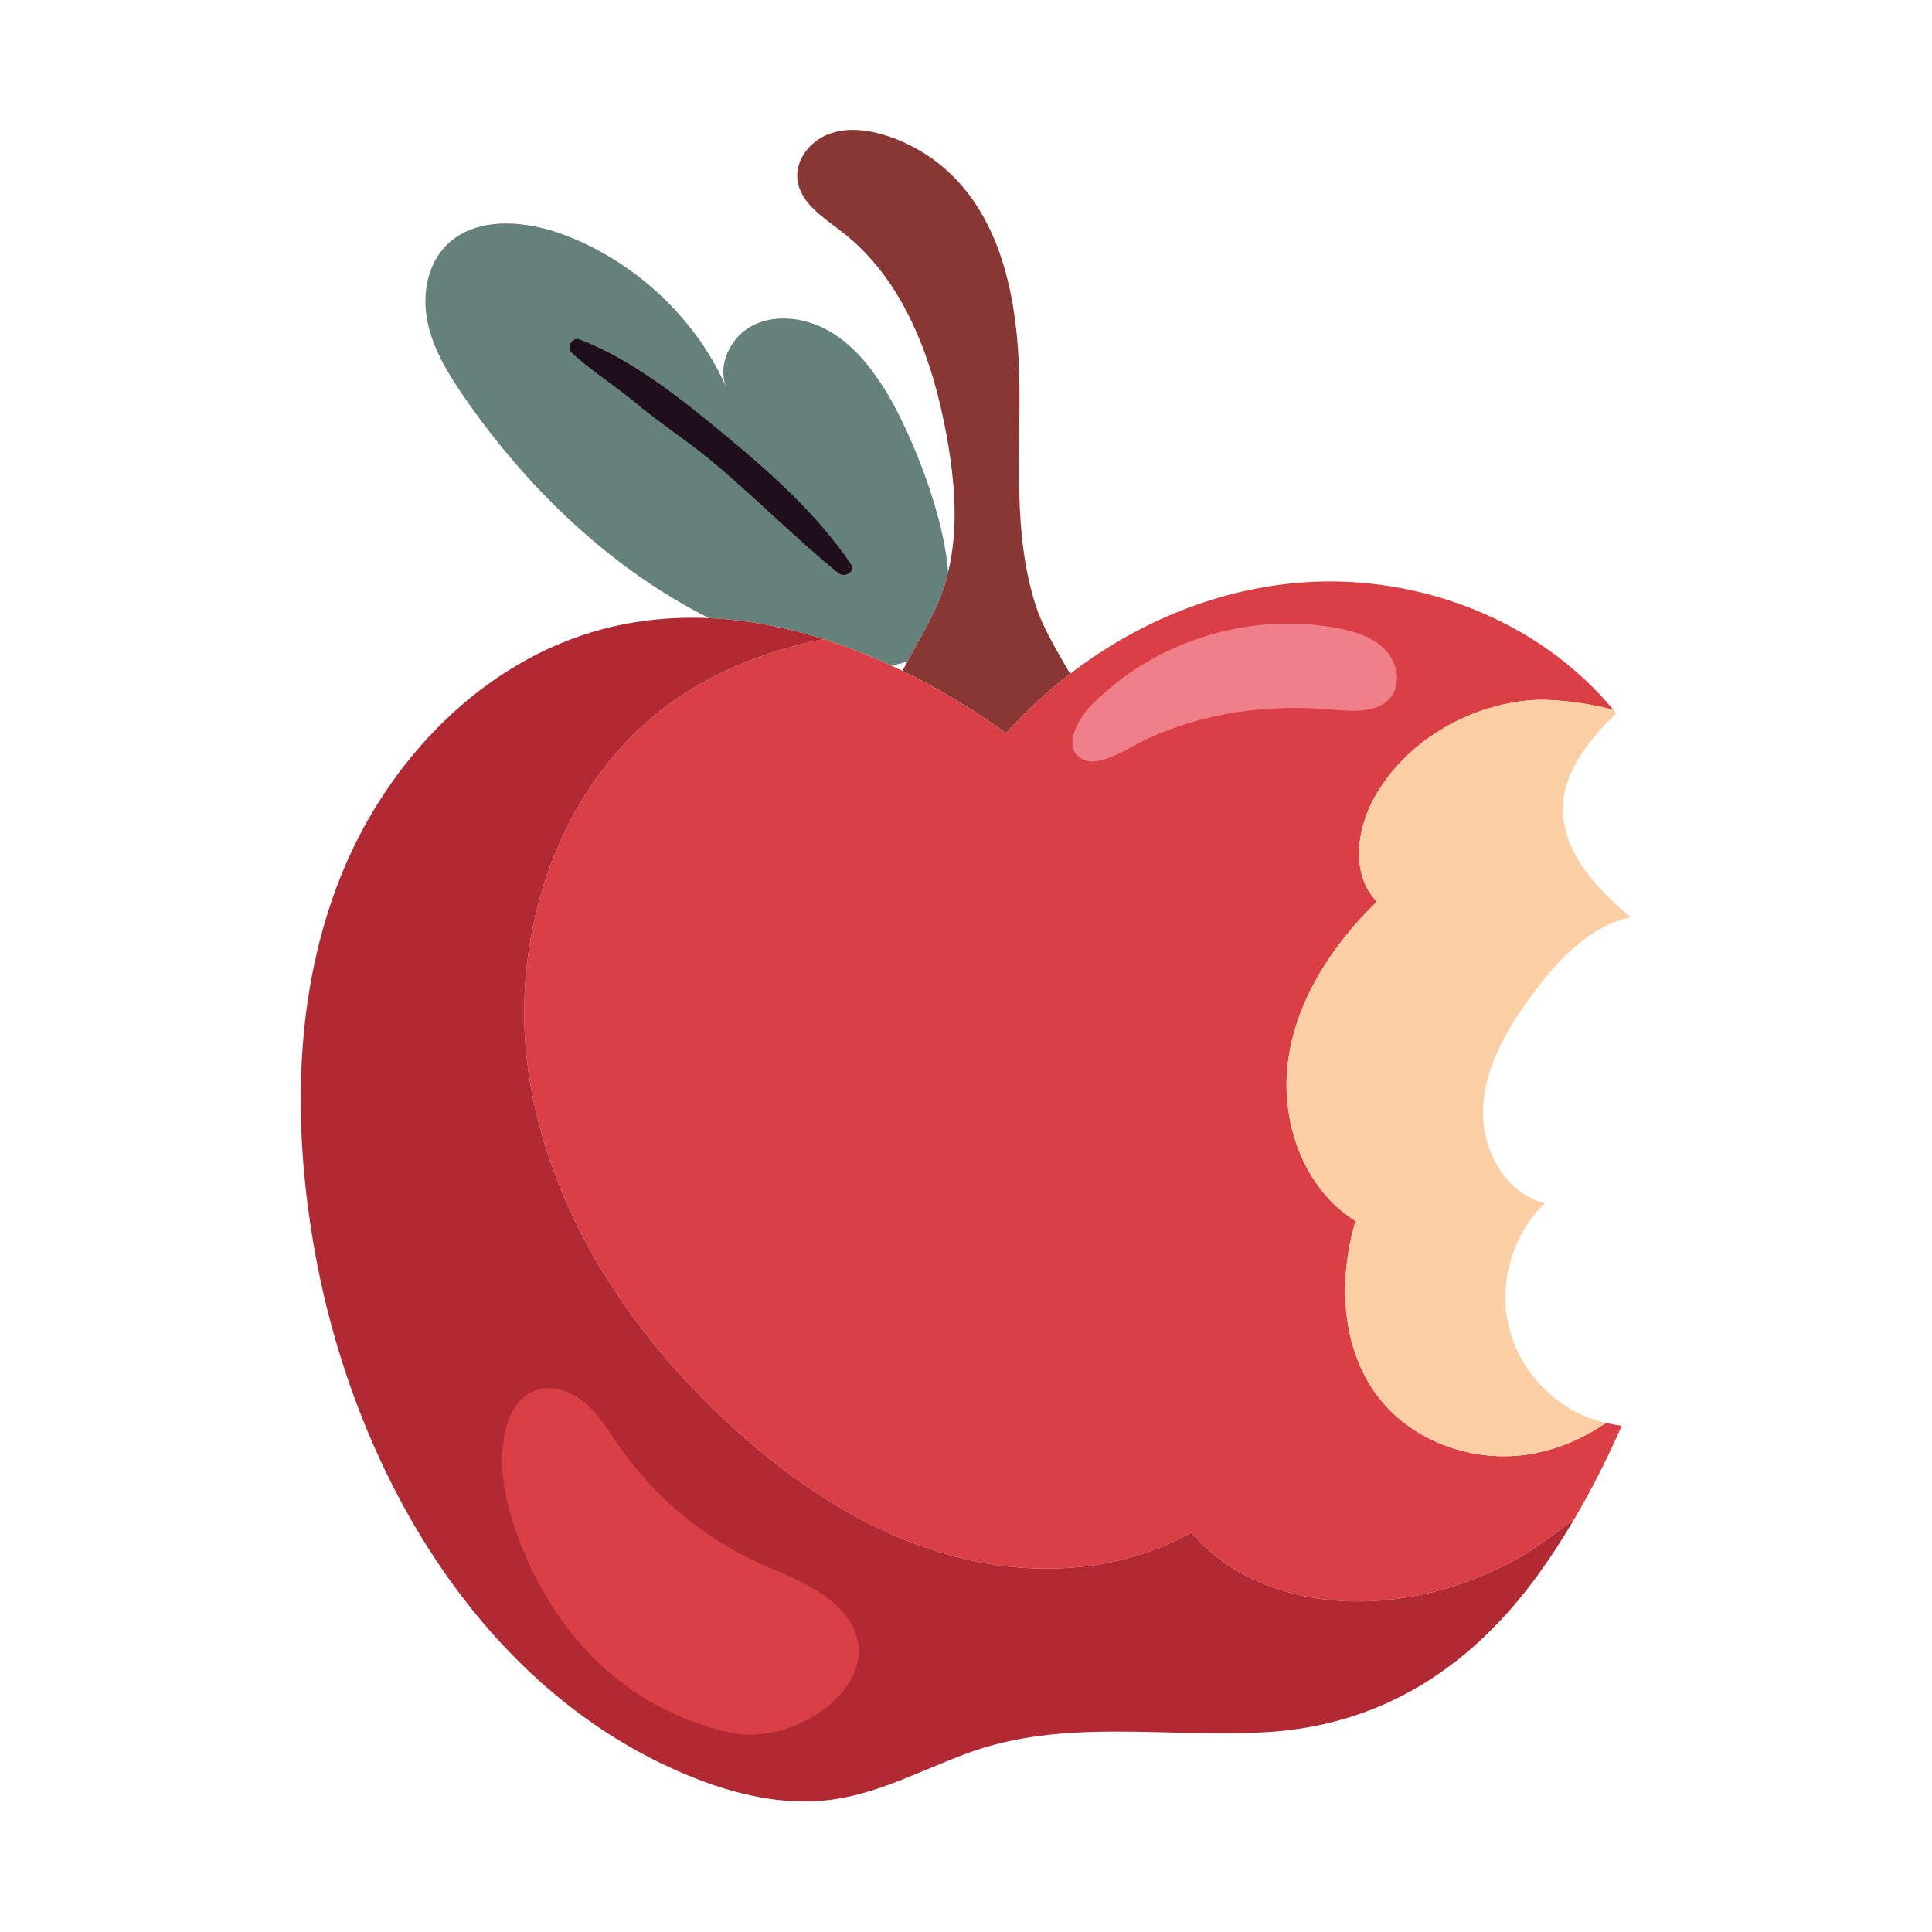 <?xml version="1.0" encoding="utf-8"?>
<!-- Generator: Adobe Illustrator 27.5.0, SVG Export Plug-In . SVG Version: 6.00 Build 0)  -->
<svg version="1.1" id="Capa_1" xmlns="http://www.w3.org/2000/svg" xmlns:xlink="http://www.w3.org/1999/xlink" x="0px" y="0px"
	 viewBox="0 0 2122 2122" style="enable-background:new 0 0 2122 2122;" xml:space="preserve">
<g>
	<path style="fill:#65817C;" d="M908.212,703.1c23.791,7.705,47.216,17.021,70.129,27.605c6.28-0.772,12.424-2.114,18.324-4.193
		c12.823-23.861,27.391-47.31,36.921-72.47c3.177-8.38,5.71-16.918,7.795-25.552c-5.852-73.63-47.523-165.691-69.403-200.504
		c-15.406-24.504-34.037-48.034-59.211-63.162c-25.179-15.126-57.973-20.573-84.292-8.176
		c-26.319,12.397-42.129,45.298-29.661,71.291c-32.521-75.603-97.471-137.924-175.839-168.725
		c-43.299-17.016-98.261-22.529-131.201,8.775c-22.655,21.532-28.497,55.785-22.08,86.207c6.417,30.422,23.386,57.834,41.335,83.71
		c68.395,98.602,160.009,186.926,267.702,241.018c42.324,1.873,84.575,9.997,125.817,23.011
		C905.8,702.352,906.964,702.685,908.212,703.1z"/>
	<path style="fill:#893735;" d="M996.665,726.512c-1.841,3.432-3.635,6.877-5.389,10.334
		c39.956,19.472,78.197,42.773,113.749,68.448c21.316-23.83,44.926-45.712,70.329-65.247
		c-14.314-24.989-29.603-49.849-37.657-74.684c-25.729-79.381-16.619-165.123-18.144-248.557
		c-1.525-83.432-17.725-173.902-79.727-229.749c-19.07-17.174-41.818-30.243-66.261-38.068c-20.536-6.575-43.279-9.35-63.435-1.686
		c-20.151,7.664-36.521,27.929-34.348,49.383c2.636,26.076,28.531,42.105,49.252,58.156
		c67.937,52.641,99.488,139.747,114.796,224.319c8.926,49.306,13.208,101.045,1.55,149.33c-2.085,8.633-4.619,17.172-7.795,25.552
		C1024.055,679.202,1009.488,702.651,996.665,726.512z"/>
	<path style="fill:#D93F44;" d="M1763.797,1562.845c-26.465,18.392-56.921,30.875-88.877,35.118
		c-58.675,7.659-121.505-14.48-158.704-60.497c-43.192-53.51-47.016-130.49-27.294-196.316
		c-57.505-35.703-83.386-110.017-73.983-177.008c9.32-66.996,48.848-126.745,97.364-173.849
		c-29.622-30.375-22.217-81.722-0.58-118.173c34.285-57.922,98.533-95.785,165.525-102.694c23.552-2.412,58.422,0.916,94.538,9.988
		l-0.585-0.75c-80.72-96.867-210.962-147.298-336.788-139.228c-93.915,6.027-184.302,43.123-259.059,100.611
		c-25.403,19.535-49.013,41.418-70.329,65.247c-35.552-25.676-73.793-48.977-113.749-68.448c-4.292-2.092-8.604-4.139-12.936-6.141
		c-22.913-10.585-46.338-19.9-70.129-27.605c-1.247-0.414-2.412-0.748-3.664-1.164c-59.001,12.068-115.425,33.123-164.526,67.659
		c-125.325,88.129-181.169,254.818-159.781,406.611c21.388,151.712,110.597,287.775,223.863,390.889
		c68.239,62.163,147.133,114.84,235.844,140.224c88.711,25.384,188.16,21.306,268.55-23.966
		c43.859,51.678,110.933,74.314,177.262,75.479c61.749,1.164,122.665-15.644,176.926-44.604
		c23.215-12.317,44.77-29.13,66.489-45.939c18.558-31.542,36.039-65.91,52.098-102.446c-3.912-0.414-7.82-0.999-11.732-1.827
		C1767.626,1563.678,1765.711,1563.264,1763.797,1562.845z"/>
	<path style="fill:#FBCEA4;" d="M1677.248,769.426c-66.991,6.909-131.24,44.772-165.525,102.694
		c-21.637,36.45-29.043,87.797,0.58,118.173c-48.516,47.103-88.044,106.852-97.364,173.849
		c-9.403,66.991,16.477,141.306,73.983,177.008c-19.723,65.827-15.898,142.806,27.294,196.316
		c37.198,46.017,100.029,68.156,158.704,60.497c31.956-4.244,62.412-16.726,88.877-35.118c-4.575-0.999-9.155-2.329-13.647-3.825
		c-46.105-15.566-82.806-56.341-93.457-103.859c-10.651-47.439,5.077-99.951,40.112-133.734
		c-44.024-10.49-70.153-59.839-67.907-105.111c2.329-45.189,26.465-86.299,53.179-122.83c27.961-38.2,62.66-75.898,108.93-86.051
		c-36.697-30.624-73.315-69.489-74.48-117.34c-0.916-36.45,24.302-74.648,58.752-106.439c-1.164-1.415-2.329-2.828-3.493-4.243
		C1735.67,770.342,1700.8,767.014,1677.248,769.426z"/>
	<path style="fill:#B02933;" d="M1485.76,1758.83c-66.329-1.164-133.403-23.8-177.262-75.479
		c-80.39,45.271-179.839,49.349-268.55,23.966c-88.711-25.384-167.605-78.061-235.844-140.224
		c-113.266-103.113-202.475-239.176-223.863-390.889c-21.388-151.793,34.456-318.482,159.781-406.611
		c49.101-34.536,105.525-55.591,164.526-67.659c-41.242-13.013-83.493-21.138-125.817-23.011
		c-39.157-1.735-78.383,1.871-116.935,12.109c-132.068,35.035-236.511,144.387-287.357,271.13
		c-50.85,126.743-53.096,268.804-30.211,403.454c41.695,245.661,182.002,490.328,412.608,584.867
		c49.681,20.39,103.859,33.374,157.12,26.134c51.425-6.991,98.28-32.292,147.045-50.431
		c107.274-40.112,220.701-16.814,331.717-23.801c132.735-8.409,228.189-78.06,297.427-173.934
		c13.398-18.641,26.465-38.694,39.03-60.166c-21.72,16.808-43.274,33.622-66.489,45.939
		C1608.425,1743.186,1547.509,1759.994,1485.76,1758.83z"/>
	<path style="fill:#1F0F1C;" d="M934.268,619.073c-37.16-54.536-86.87-98.875-137.457-140.767
		c-48.078-39.82-101.384-82.787-160.16-105.447c-8.341-3.215-14.845,9.048-8.604,14.777c21.817,20.022,47.805,36.093,70.475,55.147
		c25.384,21.333,53.667,39.454,79.362,60.543c49.179,40.356,93.578,86.046,142.903,126.146
		C927.734,635.119,940.207,627.792,934.268,619.073z"/>
	<path style="fill:#EF7F88;" d="M1464.732,779.484c22.816,2.073,50.309,3.64,63.732-14.926c11.099-15.354,5.623-38.227-7.751-51.646
		c-13.369-13.42-32.487-19.274-51.084-22.867c-96.858-18.724-202.168,14.17-271.152,84.689
		c-13.145,13.442-34.641,48.17-8.083,59.827c18.704,8.207,51.299-14.368,67.177-21.854
		C1322.437,782.132,1393.614,773.024,1464.732,779.484z"/>
	<path style="fill:#D93F44;" d="M907.174,1753.749c-22.709-16.863-50.012-26.081-75.669-37.993
		c-60.536-28.112-113.393-72.551-151.478-127.361c-11.605-16.697-22.109-34.611-37.622-47.752
		c-15.513-13.14-37.768-20.726-56.487-12.784c-19.756,8.38-29.476,30.967-32.648,52.19c-6.095,40.813,4.984,82.333,20.443,120.594
		c41.126,101.744,118.436,177.617,227.635,202.221C885.24,1921.763,1003.5,1825.271,907.174,1753.749z"/>
</g>
</svg>
